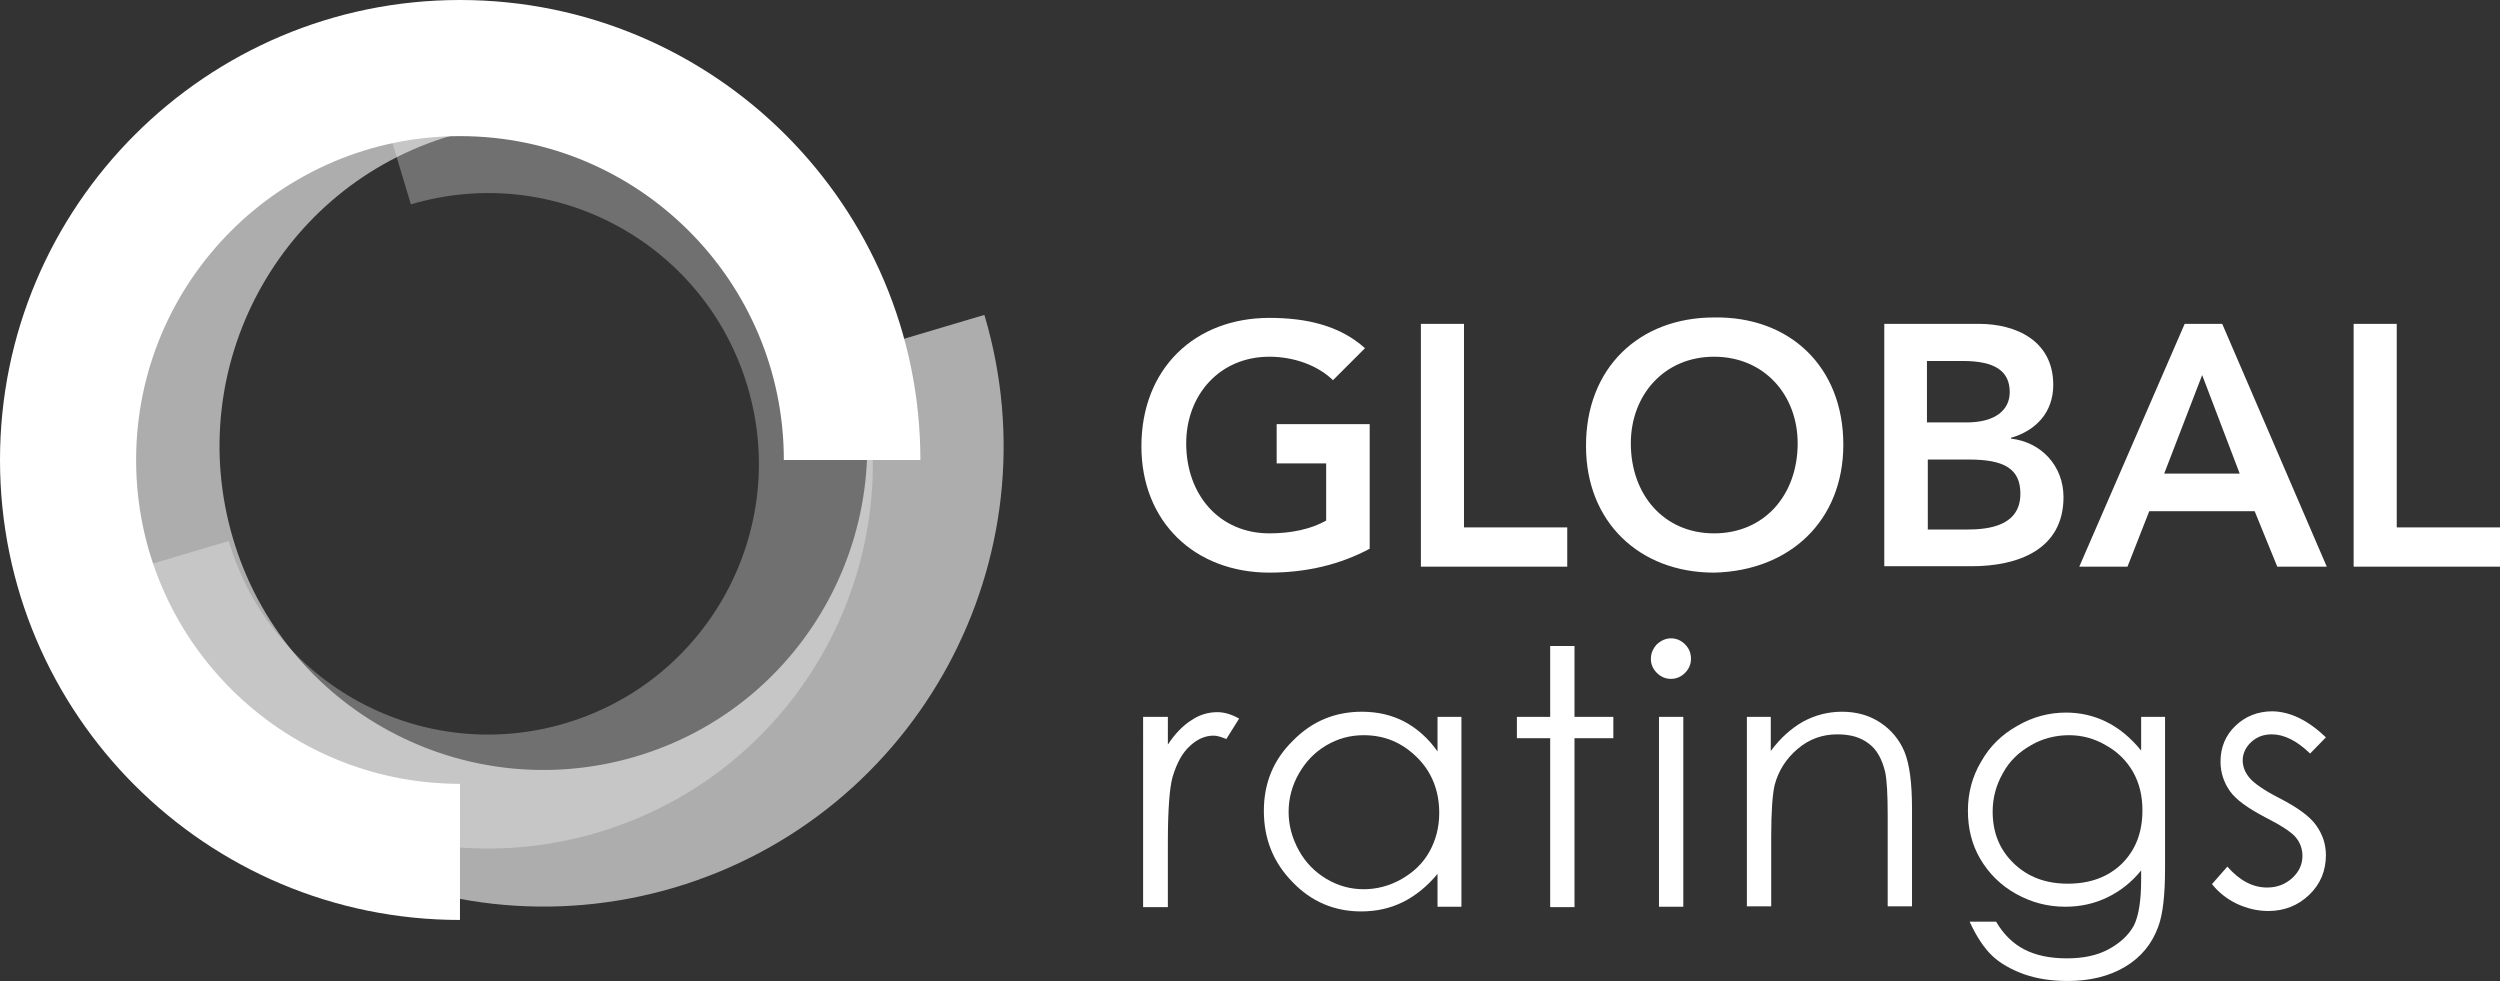<?xml version="1.0" encoding="UTF-8"?>
<!-- Generator: Adobe Illustrator 19.2.0, SVG Export Plug-In . SVG Version: 6.00 Build 0)  -->
<svg version="1.1" xmlns="http://www.w3.org/2000/svg" xmlns:xlink="http://www.w3.org/1999/xlink" x="0px" y="0px" viewBox="0 0 585.9 229.9" style="enable-background:new 0 0 585.9 229.9;" xml:space="preserve">
<rect x="0" y="0" width="585.9" height="229.9" fill="#333333" stroke="none"/>
<style type="text/css">
	.st0{display:none;}
	.st1{display:inline;fill:#2B3990;}
	.st2{display:inline;}
	.st3{clip-path:url(#SVGID_2_);fill:#0099CC;}
	.st4{clip-path:url(#SVGID_4_);fill:#BCBEC0;}
	.st5{display:inline;fill:none;}
	.st6{fill:#2B3990;}
	.st7{fill:#0099CC;}
	.st8{fill:none;}
	.st9{opacity:0.3;fill:#FFFFFF;}
	.st10{fill:#FFFFFF;}
	.st11{opacity:0.6;fill:#FFFFFF;}
</style>
<g id="todos_los_elementos" class="st0">
	<path class="st1" d="M107.8,183.7c-41.9,0-75.9-34-75.9-75.9c0-41.9,34-75.9,75.9-75.9c41.9,0,75.9,34,75.9,75.9h32   C215.7,48.3,167.4,0,107.8,0C48.3,0,0,48.3,0,107.8c0,59.6,48.3,107.8,107.8,107.8V183.7z"/>
	<g class="st2">
		<g>
			<defs>
				<rect id="SVGID_1_" x="19.5" y="1.2" width="215.8" height="211.2"/>
			</defs>
			<clipPath id="SVGID_2_">
				<use xlink:href="#SVGID_1_" style="overflow:visible;"/>
			</clipPath>
			<path class="st3" d="M158.1,208C101,224.9,41,192.4,24,135.4C7,78.3,39.5,18.2,96.6,1.2l9.1,30.6c-40.2,11.9-63,54.2-51.1,94.4     c11.9,40.2,54.2,63,94.4,51.1c40.2-11.9,63-54.2,51.1-94.4l30.6-9.1C247.7,130.9,215.2,191,158.1,208"/>
		</g>
	</g>
	<g class="st2">
		<g>
			<defs>
				<rect id="SVGID_3_" x="28" y="18.5" width="176.5" height="180.3"/>
			</defs>
			<clipPath id="SVGID_4_">
				<use xlink:href="#SVGID_3_" style="overflow:visible;"/>
			</clipPath>
			<path class="st4" d="M96.3,47.9c33.6-10,68.9,9.1,78.9,42.7c10,33.6-9.1,68.9-42.7,78.9c-33.6,10-68.9-9.1-78.9-42.7L28,134.4     c14.2,47.7,64.4,74.9,112.1,60.7c47.7-14.2,74.9-64.4,60.7-112.1C186.5,35.2,136.4,8.1,88.6,22.3L96.3,47.9z"/>
		</g>
	</g>
	<rect x="-105.1" y="-193" class="st5" width="792" height="612"/>
	<g class="st2">
		<path class="st6" d="M321,128.6c-6.9,3.7-14.8,5.6-23.5,5.6c-17.5,0-30-11.9-30-29.6c0-18.2,12.5-30.1,30-30.1    c8.7,0,16.5,1.8,22.4,7.1l-7.5,7.5c-3.6-3.5-9.2-5.5-14.9-5.5c-11.7,0-19.5,9-19.5,20.3c0,12.1,7.8,21.1,19.5,21.1    c5.1,0,9.8-1,13.3-3v-13.4h-11.6v-9.2H321V128.6z"/>
		<path class="st6" d="M333,75.9h10.1v47.7h24.2v9.2H333V75.9z"/>
		<path class="st6" d="M401.7,74.4c17.8-0.3,30.3,11.6,30.3,29.8c0,17.8-12.5,29.6-30.3,30c-17.5,0-30-11.9-30-29.6    C371.6,86.3,384.1,74.4,401.7,74.4z M401.7,125c11.8,0,19.6-9,19.6-21.1c0-11.3-7.8-20.3-19.6-20.3c-11.7,0-19.5,9-19.5,20.3    C382.2,116,390,125,401.7,125z"/>
		<path class="st6" d="M441.6,75.9h22.2c8.6,0,17.4,3.9,17.4,14.3c0,6.4-4,10.7-9.9,12.4v0.2c7.1,0.8,12.3,6.4,12.3,13.7    c0,12.4-10.8,16.2-21.5,16.2h-20.5V75.9z M451.7,99h9.2c6.7,0,10.1-2.9,10.1-7.1c0-4.9-3.4-7.3-11-7.3h-8.4V99z M451.7,124.1h9.3    c5.2,0,12.5-0.9,12.5-8.4c0-5.9-3.9-8-12-8h-9.7V124.1z"/>
		<path class="st6" d="M512,75.9h8.8l24.5,56.9h-11.6l-5.3-13h-24.7l-5.1,13h-11.3L512,75.9z M524.9,111l-8.8-23.1l-8.9,23.1H524.9z    "/>
		<path class="st6" d="M551.6,75.9h10.1v47.7h24.2v9.2h-34.3V75.9z"/>
	</g>
	<g class="st2">
		<g>
			<path class="st7" d="M267.9,168h5.8v6.5c1.7-2.6,3.6-4.5,5.5-5.7c1.9-1.3,4-1.9,6.1-1.9c1.6,0,3.3,0.5,5.1,1.5l-3,4.8     c-1.2-0.5-2.2-0.8-3-0.8c-1.9,0-3.8,0.8-5.5,2.4c-1.8,1.6-3.1,4-4.1,7.3c-0.7,2.5-1.1,7.7-1.1,15.4v15.1h-5.8V168z"/>
			<path class="st7" d="M342.5,168v44.5h-5.6v-7.7c-2.4,2.9-5.1,5.1-8.1,6.6c-3,1.5-6.3,2.2-9.8,2.2c-6.3,0-11.7-2.3-16.1-6.9     c-4.5-4.6-6.7-10.1-6.7-16.7c0-6.4,2.2-11.9,6.8-16.4c4.5-4.6,9.9-6.8,16.2-6.8c3.7,0,7,0.8,9.9,2.3c3,1.6,5.6,3.9,7.8,7V168     H342.5z M319.6,172.3c-3.2,0-6.1,0.8-8.8,2.4c-2.7,1.6-4.8,3.8-6.4,6.6c-1.6,2.8-2.4,5.8-2.4,9c0,3.1,0.8,6.1,2.4,9     c1.6,2.9,3.8,5.1,6.5,6.7c2.7,1.6,5.6,2.4,8.7,2.4c3.1,0,6.1-0.8,8.9-2.4c2.8-1.6,5-3.7,6.5-6.4c1.5-2.7,2.3-5.7,2.3-9.1     c0-5.1-1.7-9.5-5.1-12.9C328.7,174.1,324.6,172.3,319.6,172.3z"/>
			<path class="st7" d="M363.3,151.4h5.7V168h9.1v5H369v39.6h-5.7v-39.6h-7.8v-5h7.8V151.4z"/>
			<path class="st7" d="M391.6,149.6c1.3,0,2.4,0.5,3.3,1.4c0.9,0.9,1.4,2,1.4,3.4c0,1.3-0.5,2.4-1.4,3.3c-0.9,0.9-2,1.4-3.3,1.4     c-1.3,0-2.4-0.5-3.3-1.4c-0.9-0.9-1.4-2-1.4-3.3c0-1.3,0.5-2.4,1.4-3.4C389.3,150.1,390.4,149.6,391.6,149.6z M388.8,168h5.7     v44.5h-5.7V168z"/>
			<path class="st7" d="M409.3,168h5.7v8c2.3-3.1,4.8-5.3,7.6-6.9c2.8-1.5,5.8-2.3,9.1-2.3c3.3,0,6.3,0.8,8.9,2.5     c2.6,1.7,4.5,4,5.7,6.8c1.2,2.9,1.8,7.3,1.8,13.4v22.9h-5.7v-21.2c0-5.1-0.2-8.5-0.6-10.3c-0.7-2.9-1.9-5.2-3.8-6.6     c-1.9-1.5-4.3-2.2-7.4-2.2c-3.5,0-6.6,1.1-9.3,3.4c-2.7,2.3-4.5,5.1-5.4,8.5c-0.5,2.2-0.8,6.2-0.8,12.1v16.3h-5.7V168z"/>
			<path class="st7" d="M501.7,168h5.7v35.5c0,6.2-0.5,10.8-1.6,13.7c-1.5,4.1-4.1,7.2-7.8,9.4c-3.7,2.2-8.2,3.3-13.4,3.3     c-3.8,0-7.2-0.5-10.3-1.6c-3-1.1-5.5-2.5-7.4-4.3c-1.9-1.8-3.7-4.5-5.3-8h6.2c1.7,2.9,3.9,5.1,6.6,6.5c2.7,1.4,6,2.1,10,2.1     c3.9,0,7.2-0.7,9.9-2.2c2.7-1.5,4.6-3.3,5.8-5.5c1.1-2.2,1.7-5.8,1.7-10.7V204c-2.2,2.7-4.8,4.8-7.9,6.3s-6.4,2.2-9.9,2.2     c-4.1,0-7.9-1-11.5-3c-3.6-2-6.4-4.8-8.4-8.2c-2-3.4-2.9-7.2-2.9-11.3c0-4.1,1-8,3.1-11.5c2-3.6,4.9-6.4,8.5-8.4     c3.6-2.1,7.4-3.1,11.4-3.1c3.3,0,6.4,0.7,9.3,2.1c2.9,1.4,5.7,3.6,8.3,6.8V168z M484.9,172.3c-3.2,0-6.3,0.8-9,2.4     c-2.8,1.6-5,3.7-6.5,6.5c-1.6,2.8-2.4,5.8-2.4,9c0,4.9,1.6,8.9,4.9,12.1c3.3,3.2,7.5,4.8,12.7,4.8c5.3,0,9.5-1.6,12.7-4.7     c3.2-3.2,4.8-7.3,4.8-12.5c0-3.4-0.7-6.3-2.2-9c-1.5-2.6-3.6-4.7-6.3-6.2C490.9,173.1,488,172.3,484.9,172.3z"/>
			<path class="st7" d="M545.1,172.8l-3.7,3.8c-3.1-3-6.1-4.5-9-4.5c-1.9,0-3.5,0.6-4.8,1.8c-1.3,1.2-2,2.7-2,4.3     c0,1.4,0.5,2.8,1.6,4.1c1.1,1.3,3.4,2.9,6.9,4.7c4.3,2.2,7.2,4.3,8.7,6.4c1.5,2.1,2.3,4.4,2.3,7c0,3.7-1.3,6.8-3.9,9.3     c-2.6,2.5-5.8,3.8-9.6,3.8c-2.6,0-5-0.6-7.4-1.7c-2.3-1.1-4.3-2.7-5.8-4.6l3.6-4.1c2.9,3.3,6,4.9,9.3,4.9c2.3,0,4.2-0.7,5.9-2.2     c1.6-1.5,2.4-3.2,2.4-5.2c0-1.6-0.5-3.1-1.6-4.4c-1.1-1.3-3.5-2.8-7.2-4.7c-4-2.1-6.8-4.1-8.2-6.1c-1.4-2-2.2-4.3-2.2-6.9     c0-3.4,1.2-6.2,3.5-8.4c2.3-2.2,5.2-3.4,8.7-3.4C536.8,166.8,540.9,168.8,545.1,172.8z"/>
		</g>
		<rect x="263.6" y="138.2" class="st8" width="255.5" height="93.3"/>
	</g>
	<rect x="-105.1" y="-193" class="st5" width="792" height="612"/>
	<rect x="-105.1" y="-193" class="st5" width="792" height="612"/>
</g>
<g id="gris">
	<rect x="-105.1" y="-193" class="st8" width="792" height="612"/>
	<rect x="-105.1" y="-193" class="st8" width="792" height="612"/>
	<rect x="-105.1" y="-193" class="st8" width="792" height="612"/>
	<path class="st9" d="M96.3,47.9c33.6-10,68.9,9.1,78.9,42.7c10,33.6-9.1,68.9-42.7,78.9c-33.6,10-68.9-9.1-78.9-42.7L28,134.4   c14.2,47.7,64.4,74.9,112.1,60.7c47.7-14.2,74.9-64.4,60.7-112.1C186.5,35.2,136.4,8.1,88.6,22.3L96.3,47.9z"/>
</g>
<g id="azul_claro">
	<rect x="-105.1" y="-193" class="st8" width="792" height="612"/>
	<rect x="-105.1" y="-193" class="st8" width="792" height="612"/>
	<rect x="-105.1" y="-193" class="st8" width="792" height="612"/>
	<path class="st10" d="M267.9,168h5.8v6.5c1.7-2.6,3.6-4.5,5.5-5.7c1.9-1.3,4-1.9,6.1-1.9c1.6,0,3.3,0.5,5.1,1.5l-3,4.8   c-1.2-0.5-2.2-0.8-3-0.8c-1.9,0-3.8,0.8-5.5,2.4c-1.8,1.6-3.1,4-4.1,7.3c-0.7,2.5-1.1,7.7-1.1,15.4v15.1h-5.8V168z"/>
	<path class="st10" d="M342.5,168v44.5h-5.6v-7.7c-2.4,2.9-5.1,5.1-8.1,6.6c-3,1.5-6.3,2.2-9.8,2.2c-6.3,0-11.7-2.3-16.1-6.9   c-4.5-4.6-6.7-10.1-6.7-16.7c0-6.4,2.2-11.9,6.8-16.4c4.5-4.6,9.9-6.8,16.2-6.8c3.7,0,7,0.8,9.9,2.3c3,1.6,5.6,3.9,7.8,7V168H342.5   z M319.6,172.3c-3.2,0-6.1,0.8-8.8,2.4c-2.7,1.6-4.8,3.8-6.4,6.6c-1.6,2.8-2.4,5.8-2.4,9c0,3.1,0.8,6.1,2.4,9   c1.6,2.9,3.8,5.1,6.5,6.7c2.7,1.6,5.6,2.4,8.7,2.4c3.1,0,6.1-0.8,8.9-2.4c2.8-1.6,5-3.7,6.5-6.4c1.5-2.7,2.3-5.7,2.3-9.1   c0-5.1-1.7-9.5-5.1-12.9C328.7,174.1,324.6,172.3,319.6,172.3z"/>
	<path class="st10" d="M363.3,151.4h5.7V168h9.1v5H369v39.6h-5.7v-39.6h-7.8v-5h7.8V151.4z"/>
	<path class="st10" d="M391.6,149.6c1.3,0,2.4,0.5,3.3,1.4c0.9,0.9,1.4,2,1.4,3.4c0,1.3-0.5,2.4-1.4,3.3c-0.9,0.9-2,1.4-3.3,1.4   c-1.3,0-2.4-0.5-3.3-1.4c-0.9-0.9-1.4-2-1.4-3.3c0-1.3,0.5-2.4,1.4-3.4C389.3,150.1,390.4,149.6,391.6,149.6z M388.8,168h5.7v44.5   h-5.7V168z"/>
	<path class="st10" d="M409.3,168h5.7v8c2.3-3.1,4.8-5.3,7.6-6.9c2.8-1.5,5.8-2.3,9.1-2.3c3.3,0,6.3,0.8,8.9,2.5   c2.6,1.7,4.5,4,5.7,6.8c1.2,2.9,1.8,7.3,1.8,13.4v22.9h-5.7v-21.2c0-5.1-0.2-8.5-0.6-10.3c-0.7-2.9-1.9-5.2-3.8-6.6   c-1.9-1.5-4.3-2.2-7.4-2.2c-3.5,0-6.6,1.1-9.3,3.4c-2.7,2.3-4.5,5.1-5.4,8.5c-0.5,2.2-0.8,6.2-0.8,12.1v16.3h-5.7V168z"/>
	<path class="st10" d="M501.7,168h5.7v35.5c0,6.2-0.5,10.8-1.6,13.7c-1.5,4.1-4.1,7.2-7.8,9.4c-3.7,2.2-8.2,3.3-13.4,3.3   c-3.8,0-7.2-0.5-10.3-1.6c-3-1.1-5.5-2.5-7.4-4.3c-1.9-1.8-3.7-4.5-5.3-8h6.2c1.7,2.9,3.9,5.1,6.6,6.5c2.7,1.4,6,2.1,10,2.1   c3.9,0,7.2-0.7,9.9-2.2c2.7-1.5,4.6-3.3,5.8-5.5c1.1-2.2,1.7-5.8,1.7-10.7V204c-2.2,2.7-4.8,4.8-7.9,6.3s-6.4,2.2-9.9,2.2   c-4.1,0-7.9-1-11.5-3c-3.6-2-6.4-4.8-8.4-8.2c-2-3.4-2.9-7.2-2.9-11.3c0-4.1,1-8,3.1-11.5c2-3.6,4.9-6.4,8.5-8.4   c3.6-2.1,7.4-3.1,11.4-3.1c3.3,0,6.4,0.7,9.3,2.1c2.9,1.4,5.7,3.6,8.3,6.8V168z M484.9,172.3c-3.2,0-6.3,0.8-9,2.4   c-2.8,1.6-5,3.7-6.5,6.5c-1.6,2.8-2.4,5.8-2.4,9c0,4.9,1.6,8.9,4.9,12.1c3.3,3.2,7.5,4.8,12.7,4.8c5.3,0,9.5-1.6,12.7-4.7   c3.2-3.2,4.8-7.3,4.8-12.5c0-3.4-0.7-6.3-2.2-9c-1.5-2.6-3.6-4.7-6.3-6.2C490.9,173.1,488,172.3,484.9,172.3z"/>
	<path class="st10" d="M545.1,172.8l-3.7,3.8c-3.1-3-6.1-4.5-9-4.5c-1.9,0-3.5,0.6-4.8,1.8c-1.3,1.2-2,2.7-2,4.3   c0,1.4,0.5,2.8,1.6,4.1c1.1,1.3,3.4,2.9,6.9,4.7c4.3,2.2,7.2,4.3,8.7,6.4c1.5,2.1,2.3,4.4,2.3,7c0,3.7-1.3,6.8-3.9,9.3   c-2.6,2.5-5.8,3.8-9.6,3.8c-2.6,0-5-0.6-7.4-1.7c-2.3-1.1-4.3-2.7-5.8-4.6l3.6-4.1c2.9,3.3,6,4.9,9.3,4.9c2.3,0,4.2-0.7,5.9-2.2   c1.6-1.5,2.4-3.2,2.4-5.2c0-1.6-0.5-3.1-1.6-4.4c-1.1-1.3-3.5-2.8-7.2-4.7c-4-2.1-6.8-4.1-8.2-6.1c-1.4-2-2.2-4.3-2.2-6.9   c0-3.4,1.2-6.2,3.5-8.4c2.3-2.2,5.2-3.4,8.7-3.4C536.8,166.8,540.9,168.8,545.1,172.8z"/>
	<path class="st11" d="M158.1,208C101,224.9,41,192.4,24,135.4C7,78.3,39.5,18.2,96.6,1.2l9.1,30.6c-40.2,11.9-63,54.2-51.1,94.4   c11.9,40.2,54.2,63,94.4,51.1c40.2-11.9,63-54.2,51.1-94.4l30.6-9.1C247.7,130.9,215.2,191,158.1,208"/>
</g>
<g id="azul_oscuro">
	<rect x="-105.1" y="-193" class="st8" width="792" height="612"/>
	<rect x="-105.1" y="-193" class="st8" width="792" height="612"/>
	<rect x="-105.1" y="-193" class="st8" width="792" height="612"/>
	<path class="st10" d="M321,128.6c-6.9,3.7-14.8,5.6-23.5,5.6c-17.5,0-30-11.9-30-29.6c0-18.2,12.5-30.1,30-30.1   c8.7,0,16.5,1.8,22.4,7.1l-7.5,7.5c-3.6-3.5-9.2-5.5-14.9-5.5c-11.7,0-19.5,9-19.5,20.3c0,12.1,7.8,21.1,19.5,21.1   c5.1,0,9.8-1,13.3-3v-13.4h-11.6v-9.2H321V128.6z"/>
	<path class="st10" d="M333,75.9h10.1v47.7h24.2v9.2H333V75.9z"/>
	<path class="st10" d="M401.7,74.4c17.8-0.3,30.3,11.6,30.3,29.8c0,17.8-12.5,29.6-30.3,30c-17.5,0-30-11.9-30-29.6   C371.6,86.3,384.1,74.4,401.7,74.4z M401.7,125c11.8,0,19.6-9,19.6-21.1c0-11.3-7.8-20.3-19.6-20.3c-11.7,0-19.5,9-19.5,20.3   C382.2,116,390,125,401.7,125z"/>
	<path class="st10" d="M441.6,75.9h22.2c8.6,0,17.4,3.9,17.4,14.3c0,6.4-4,10.7-9.9,12.4v0.2c7.1,0.8,12.3,6.4,12.3,13.7   c0,12.4-10.8,16.2-21.5,16.2h-20.5V75.9z M451.7,99h9.2c6.7,0,10.1-2.9,10.1-7.1c0-4.9-3.4-7.3-11-7.3h-8.4V99z M451.7,124.1h9.3   c5.2,0,12.5-0.9,12.5-8.4c0-5.9-3.9-8-12-8h-9.7V124.1z"/>
	<path class="st10" d="M512,75.9h8.8l24.5,56.9h-11.6l-5.3-13h-24.7l-5.1,13h-11.3L512,75.9z M524.9,111l-8.8-23.1l-8.9,23.1H524.9z   "/>
	<path class="st10" d="M551.6,75.9h10.1v47.7h24.2v9.2h-34.3V75.9z"/>
	<path class="st10" d="M107.8,183.7c-41.9,0-75.9-34-75.9-75.9c0-41.9,34-75.9,75.9-75.9c41.9,0,75.9,34,75.9,75.9h32   C215.7,48.3,167.4,0,107.8,0C48.3,0,0,48.3,0,107.8c0,59.6,48.3,107.8,107.8,107.8V183.7z"/>
</g>
</svg>